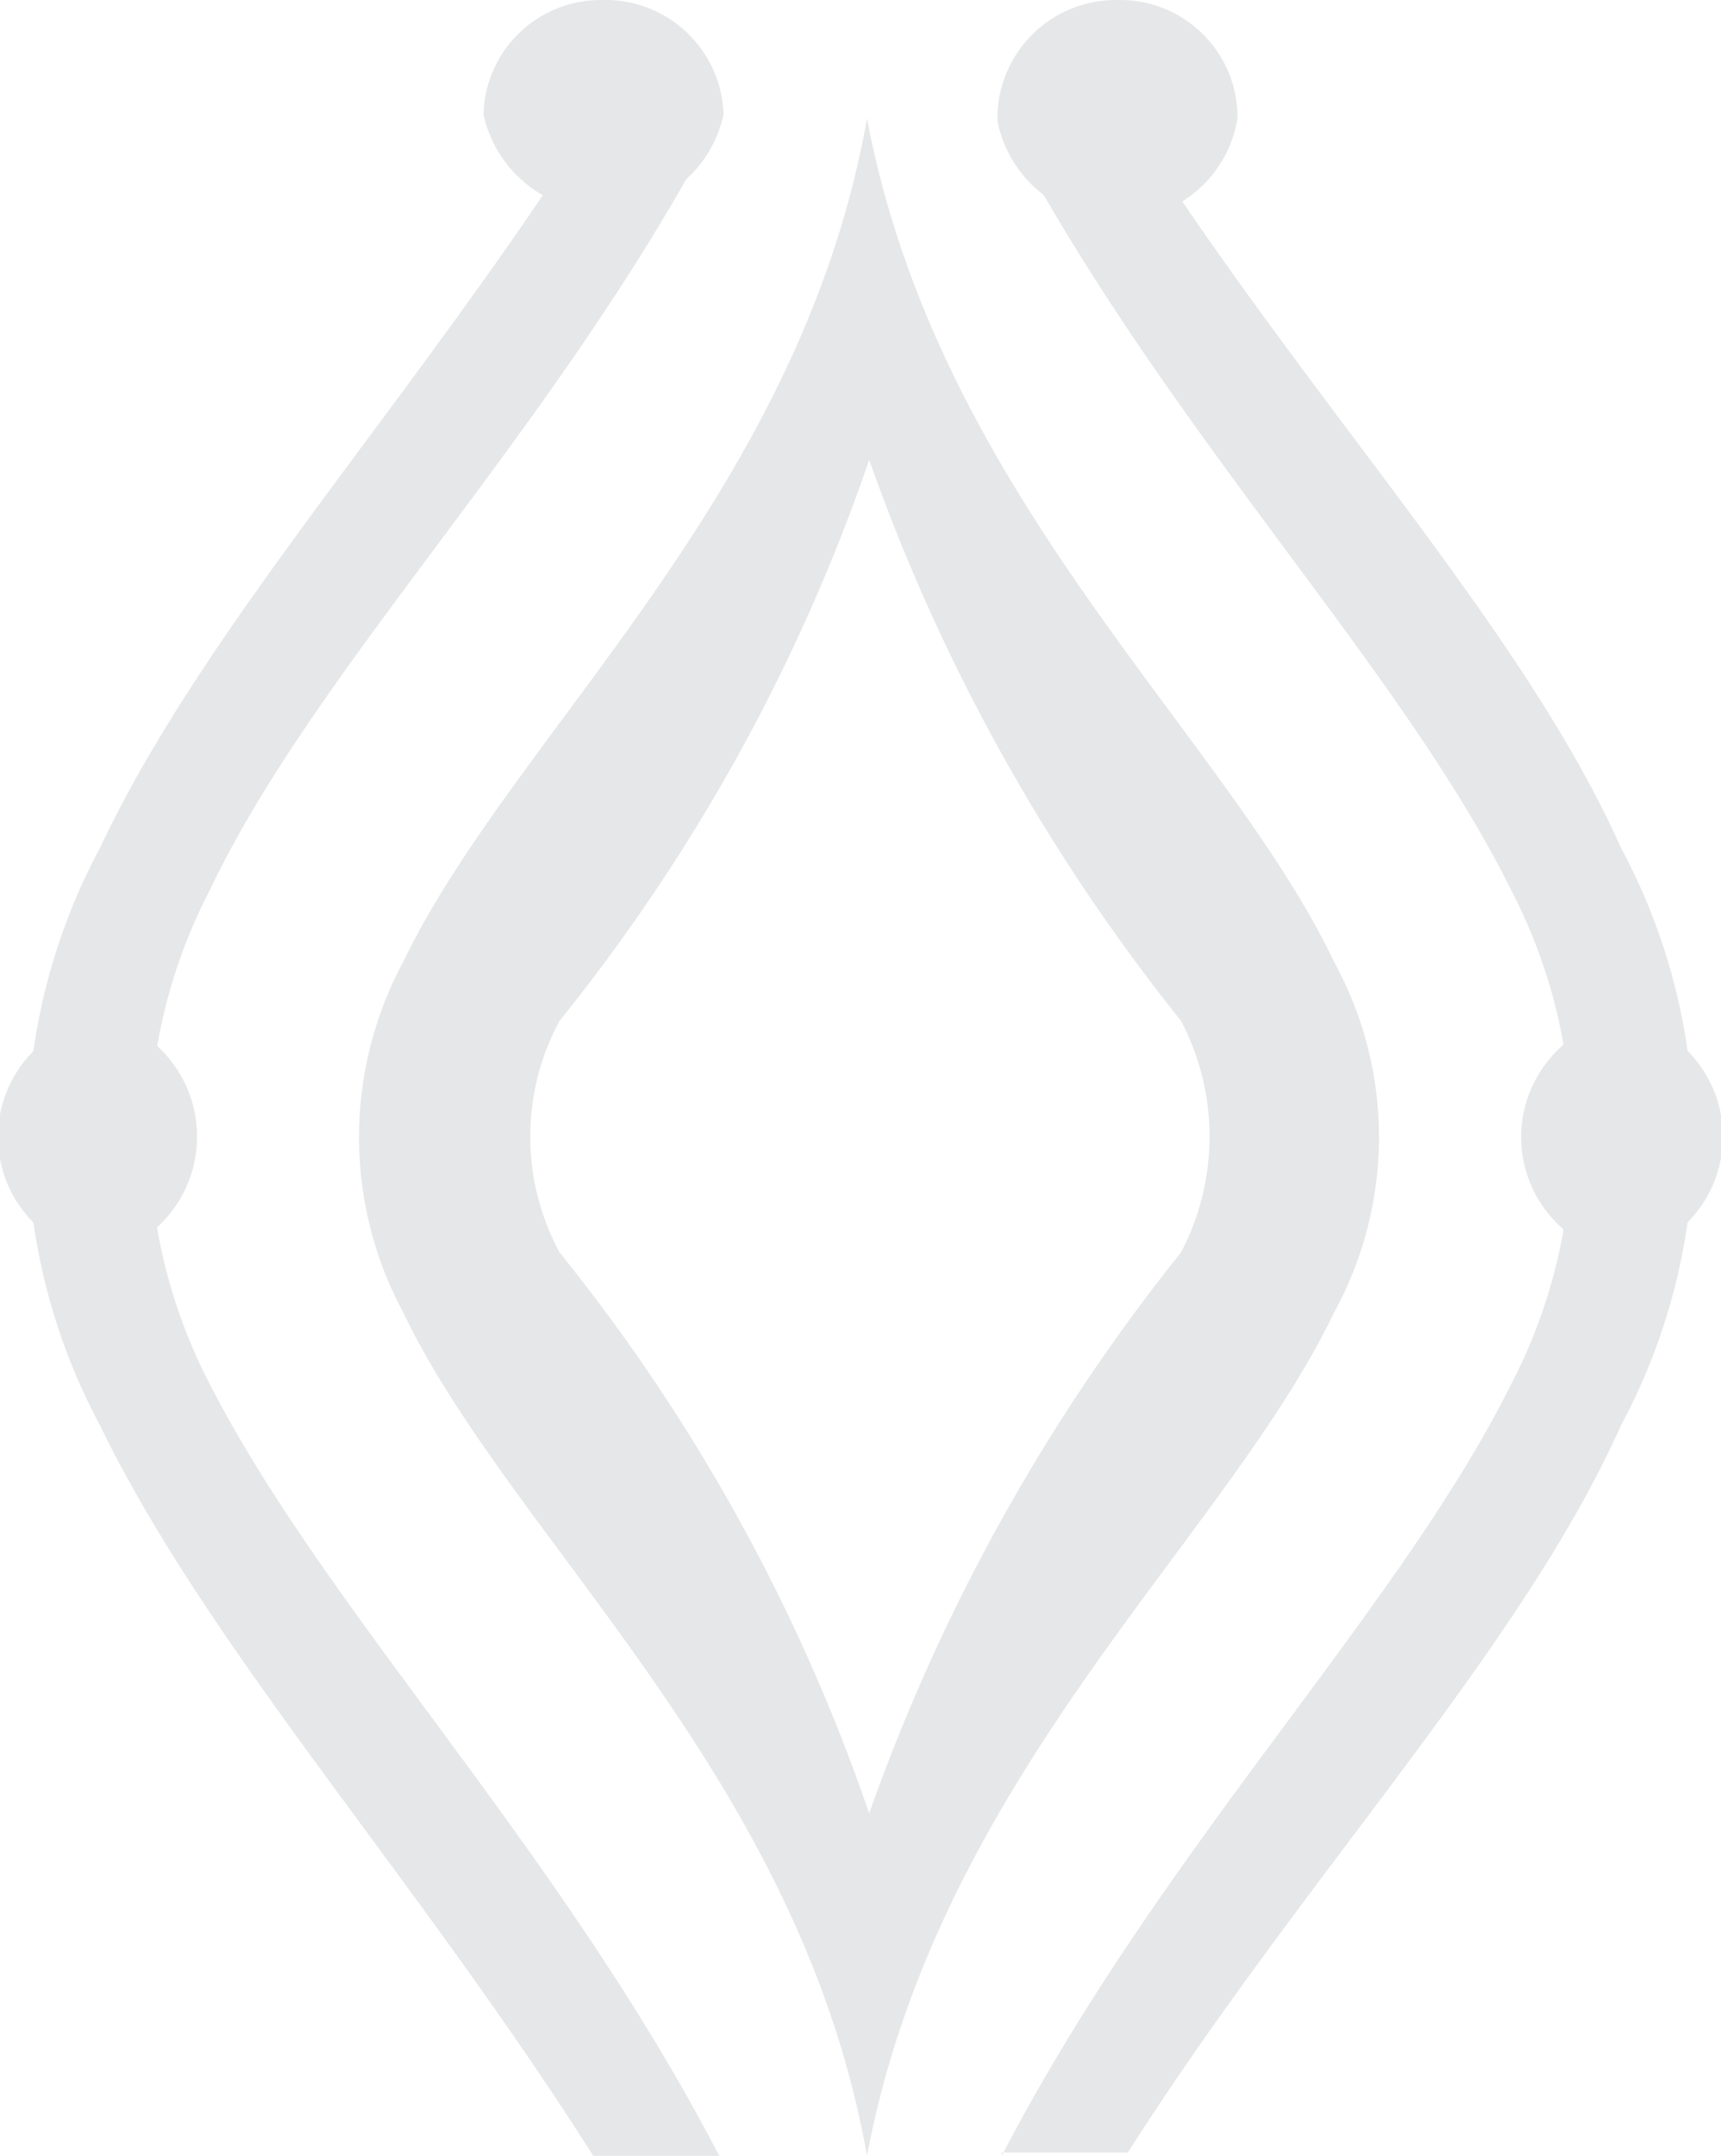 <svg xmlns="http://www.w3.org/2000/svg" viewBox="0 0 15.84 19.83"><defs><style>.cls-1{fill:#e6e7e8;fill-rule:evenodd;}</style></defs><g id="Layer_2" data-name="Layer 2"><g id="patt_4_element" data-name="patt 4 element"><path class="cls-1" d="M3.71,8.85a3.4,3.4,0,0,0,0,3.22c1,2.09,3.65,4.26,4.27,7.76.66-3.5,3.3-5.67,4.3-7.76a3.35,3.35,0,0,0,0-3.22c-1-2.1-3.64-4.27-4.3-7.76C7.36,4.58,4.72,6.75,3.71,8.85Zm1.44.54a2.24,2.24,0,0,0,0,2.13A17,17,0,0,1,8,16.68a17.67,17.67,0,0,1,2.87-5.16,2.29,2.29,0,0,0,0-2.13A17.67,17.67,0,0,1,8,4.23,17,17,0,0,1,5.15,9.39Z"/><path class="cls-1" d="M.92,7.8a5.61,5.61,0,0,0,0,5.31c1,2.06,2.91,4.15,4.54,6.72H6.62C5.15,17,3,14.82,1.93,12.73a4.92,4.92,0,0,1,0-4.54c1-2.1,3.22-4.27,4.69-7.1H5.46C3.83,3.65,1.89,5.74.92,7.8Zm8.3,12h1.16C12,17.26,14,15.17,14.92,13.11a5.61,5.61,0,0,0,0-5.31C14,5.74,12,3.65,10.38,1.09H9.22c1.47,2.83,3.65,5,4.69,7.1a4.92,4.92,0,0,1,0,4.54C12.87,14.82,10.69,17,9.22,19.83Z"/><path class="cls-1" d="M.92,9.35a1.13,1.13,0,0,1,0,2.21A1.12,1.12,0,0,1,0,10.25,1.13,1.13,0,0,1,.92,9.35Z"/><path class="cls-1" d="M14.92,9.35a1.12,1.12,0,0,1,0,2.21,1.12,1.12,0,0,1-.9-1.31A1.14,1.14,0,0,1,14.92,9.35Z"/><path class="cls-1" d="M5.53,0A1.09,1.09,0,0,1,6.66,1.05v0a1.13,1.13,0,0,1-2.21,0A1.08,1.08,0,0,1,5.53,0Z"/><path class="cls-1" d="M10.31,0a1.08,1.08,0,0,1,1.08,1.09A1.11,1.11,0,0,1,10.08,2a1.12,1.12,0,0,1-.9-.89A1.09,1.09,0,0,1,10.27,0Z"/></g></g></svg>